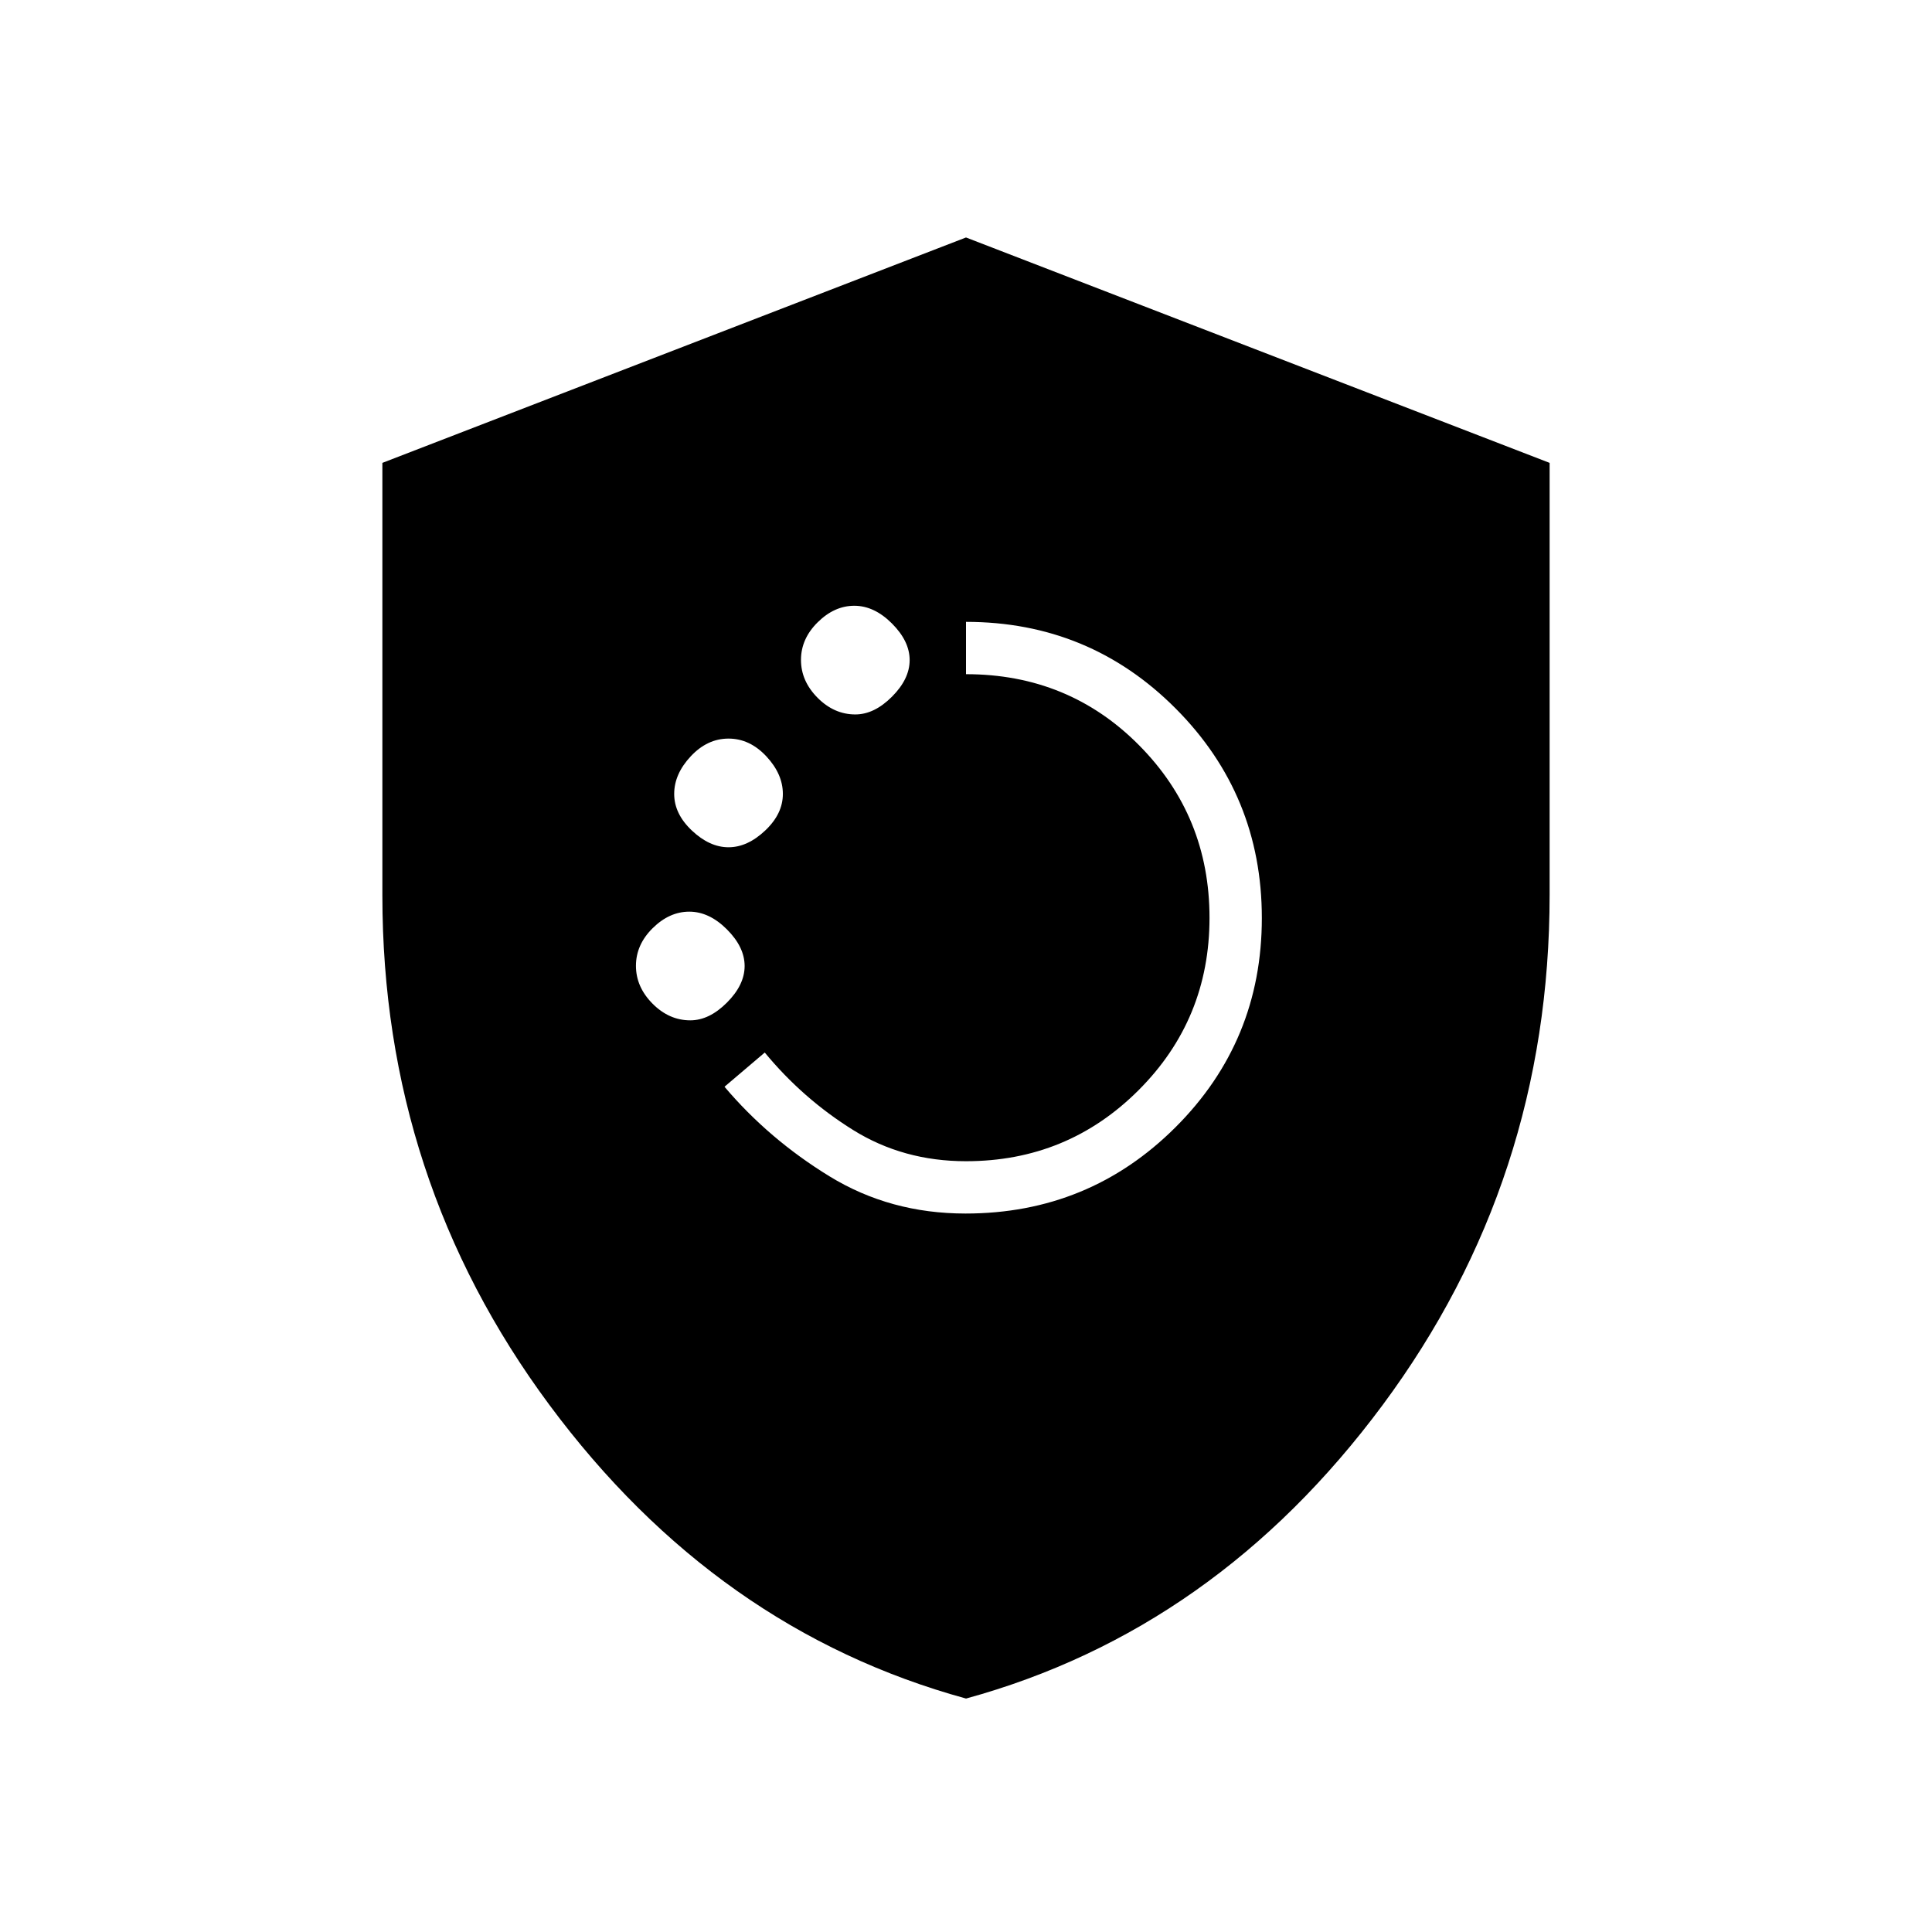 <svg xmlns="http://www.w3.org/2000/svg" height="20" viewBox="0 -960 960 960" width="20"><path d="M479.74-357q61.36 0 104.31-42.82 42.95-42.83 42.95-104Q627-565 584.13-608 541.25-651 480-651v26q51 0 86 35.31t35 85.75q0 50.44-35.29 85.69T480-383q-31.17 0-56.08-15.5Q399-414 380-437l-20 17q22 26 52.16 44.5 30.17 18.5 67.58 18.5ZM343-453q9.4 0 18.2-8.8 8.8-8.8 8.8-18.2 0-9.4-8.8-18.2-8.8-8.8-18.7-8.8-9.9 0-18.2 8.21-8.3 8.2-8.3 18.7 0 10.49 8.23 18.79 8.24 8.3 18.77 8.3Zm19-86q9.4 0 18.2-8.3 8.8-8.3 8.8-18.2 0-9.9-8.23-18.7-8.24-8.8-18.77-8.8t-18.77 8.8q-8.23 8.8-8.23 18.7 0 9.9 8.8 18.2 8.8 8.3 18.2 8.3Zm63-66q9.4 0 18.2-8.8 8.8-8.8 8.8-18.2 0-9.4-8.8-18.2-8.8-8.8-18.7-8.8-9.9 0-18.2 8.21-8.3 8.2-8.3 18.7 0 10.49 8.23 18.79 8.24 8.3 18.77 8.3Zm55.02 489Q356-150 273-261.9 190-373.8 190-515v-215l290-112 290 112v214.57q0 141.74-82.98 253.59Q604.04-150 480.02-116Z"/></svg>